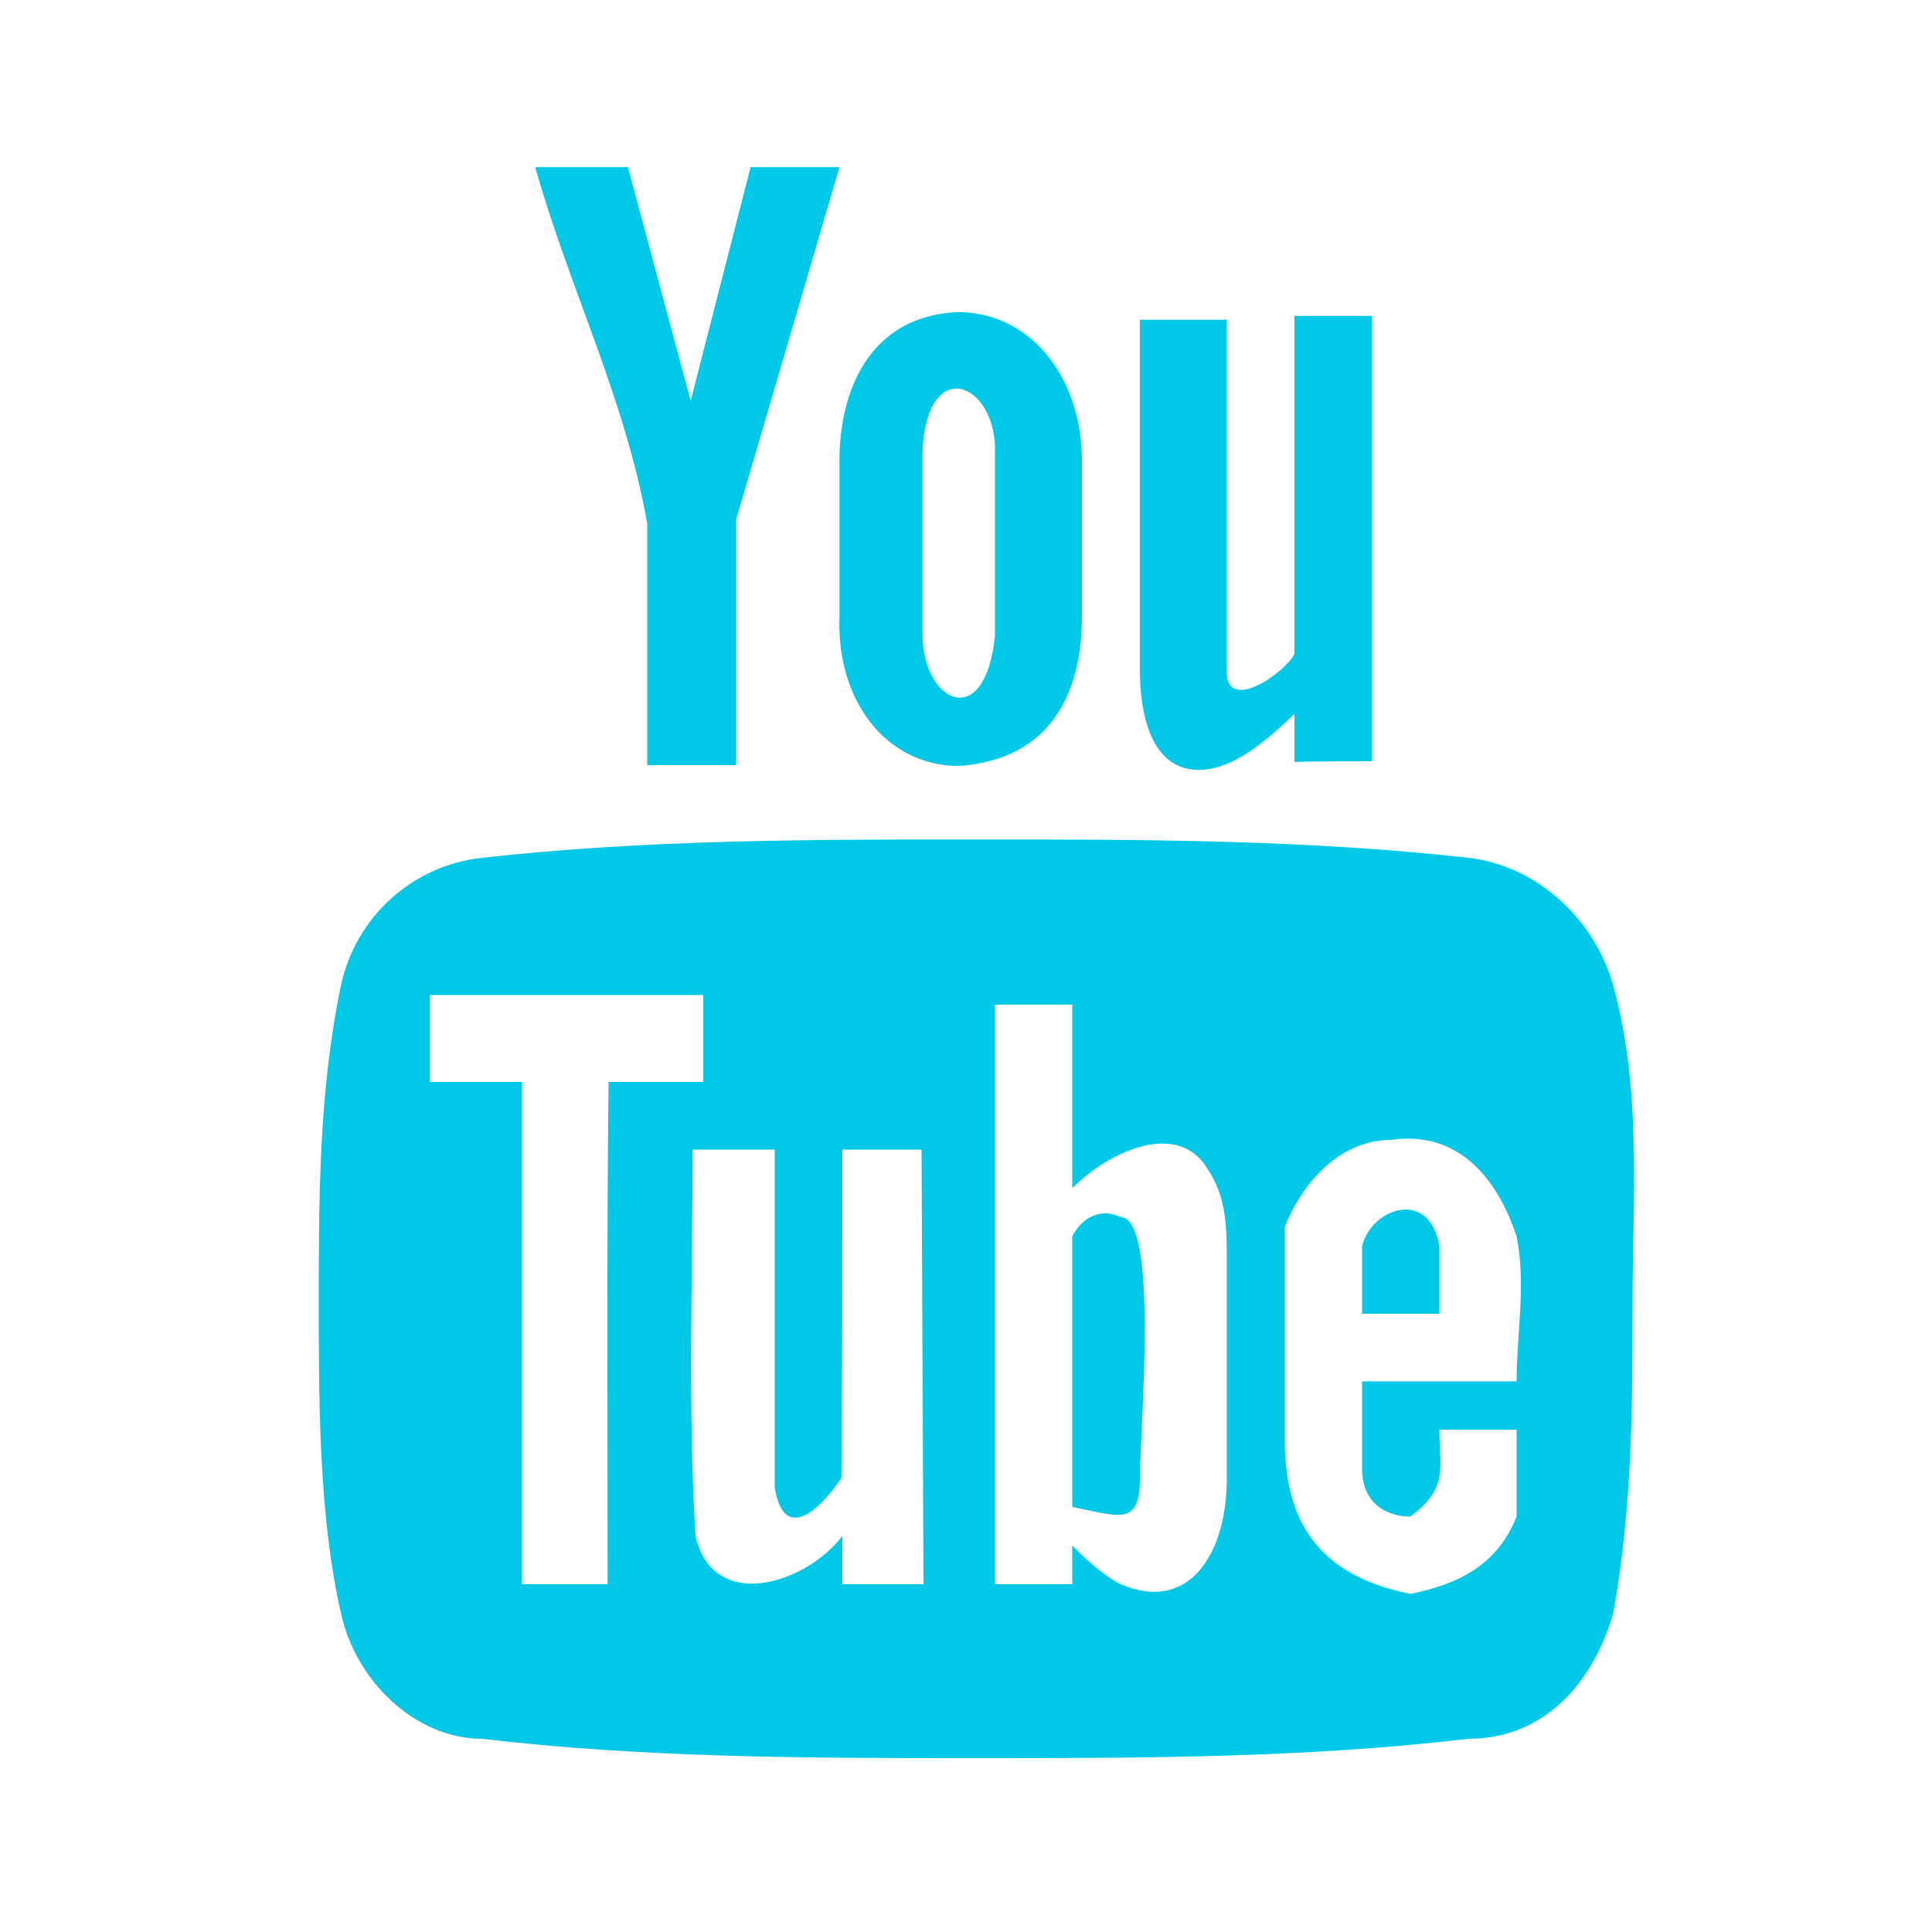 <svg xmlns="http://www.w3.org/2000/svg" class="cpn-svg cpn-svg-youtube" preserveAspectRatio="none" viewBox="0 0 200 200"><path fill="#00C8E6" d="m 86.9,17.3 -9.2,0 -6.2,24.2 -6.5,-24.2 -9.6,0 C 59,30 64.7,41.2 67,54.2 l 0,25 9.2,0 0,-25.4 z m 25.1,46.5 0,-16.1 c 0,-8.3 -5,-15.3 -12.8,-15.4 -9.3,0.4 -12.3,8.3 -12.3,15.4 l 0,16.2 C 86.6,72.3 91.5,79.2 99.2,79.3 109,78.6 112,71.5 112,63.8 Z m -9,2 c -1,10 -7.4,7 -7.5,0 l 0,-19.3 c 0.6,-9.8 7.5,-6.8 7.5,0 z m 39,13 0,-46.1 -8,0 0,35 c -1,2 -7,6.1 -7,1.9 l 0,-36.5 -9,0 0,36.2 c 0,4.3 1,10.3 6,10.4 3,0 6,-1.9 10,-5.8 l 0,5 c 0,-0.1 8,-0.1 8,-0.1 z m 25,23.2 c -2,-7 -8,-12.4 -15,-13.2 -17,-1.9 -34,-1.9 -51,-1.9 -16.9,0 -34.1,0 -51.1,1.9 C 42.6,89.6 36.8,95 35.3,102 33,113 33,124 33,135 c 0,10 0,22 2.3,32 1.5,7 7.7,13 14.6,13 16.9,2 34.2,2 51.1,2 17,0 34,0 51,-2 8,0 13,-6 15,-13 2,-11 2,-22 2,-32 0,-11 1,-22 -2,-33 z m -56,58 0,4 -8,0 0,-60 8,0 0,19 c 4,-4 11,-7 14,-2 2,3 2,6 2,10 l 0,22 c 0,8 -4,14 -11,11 -2,-1 -4,-3 -5,-4 z m 0,-32 0,28 c 5,1 7,2 7,-3 0,-5 2,-27 -2,-27 -2,-1 -4,0 -5,2 z m -23.8,-9 8.2,0 0.2,45 -8.4,0 0,-5 c -3.8,5 -13.4,8 -15.2,0 -0.8,-13 -0.3,-27 -0.3,-40 l 8.5,0 0,35 c 1,6 4.9,2 6.9,-1 0.1,-11 0.1,-22 0.1,-34 z m 61.8,29 8,0 0,9 c -2,5 -6,7 -11,8 -10,-2 -13,-8 -13,-16 l 0,-22 c 2,-5 6,-9 11,-9 7,-1 11,4 13,10 1,5 0,10 0,15 l -16,0 0,9 c 0,4 3,5 5,5 4,-3 3,-5 3,-9 z m 0,-12 0,-7 c -1,-6 -7,-4 -8,0 l 0,7 z m -104.5,-33 28.3,0 0,9 -9.8,0 c -0.2,17 -0.1,35 -0.1,52 l -0.1,0 -8.6,0 -0.1,0 -0.1,0 0,-52 -9.5,0 z"/></svg>